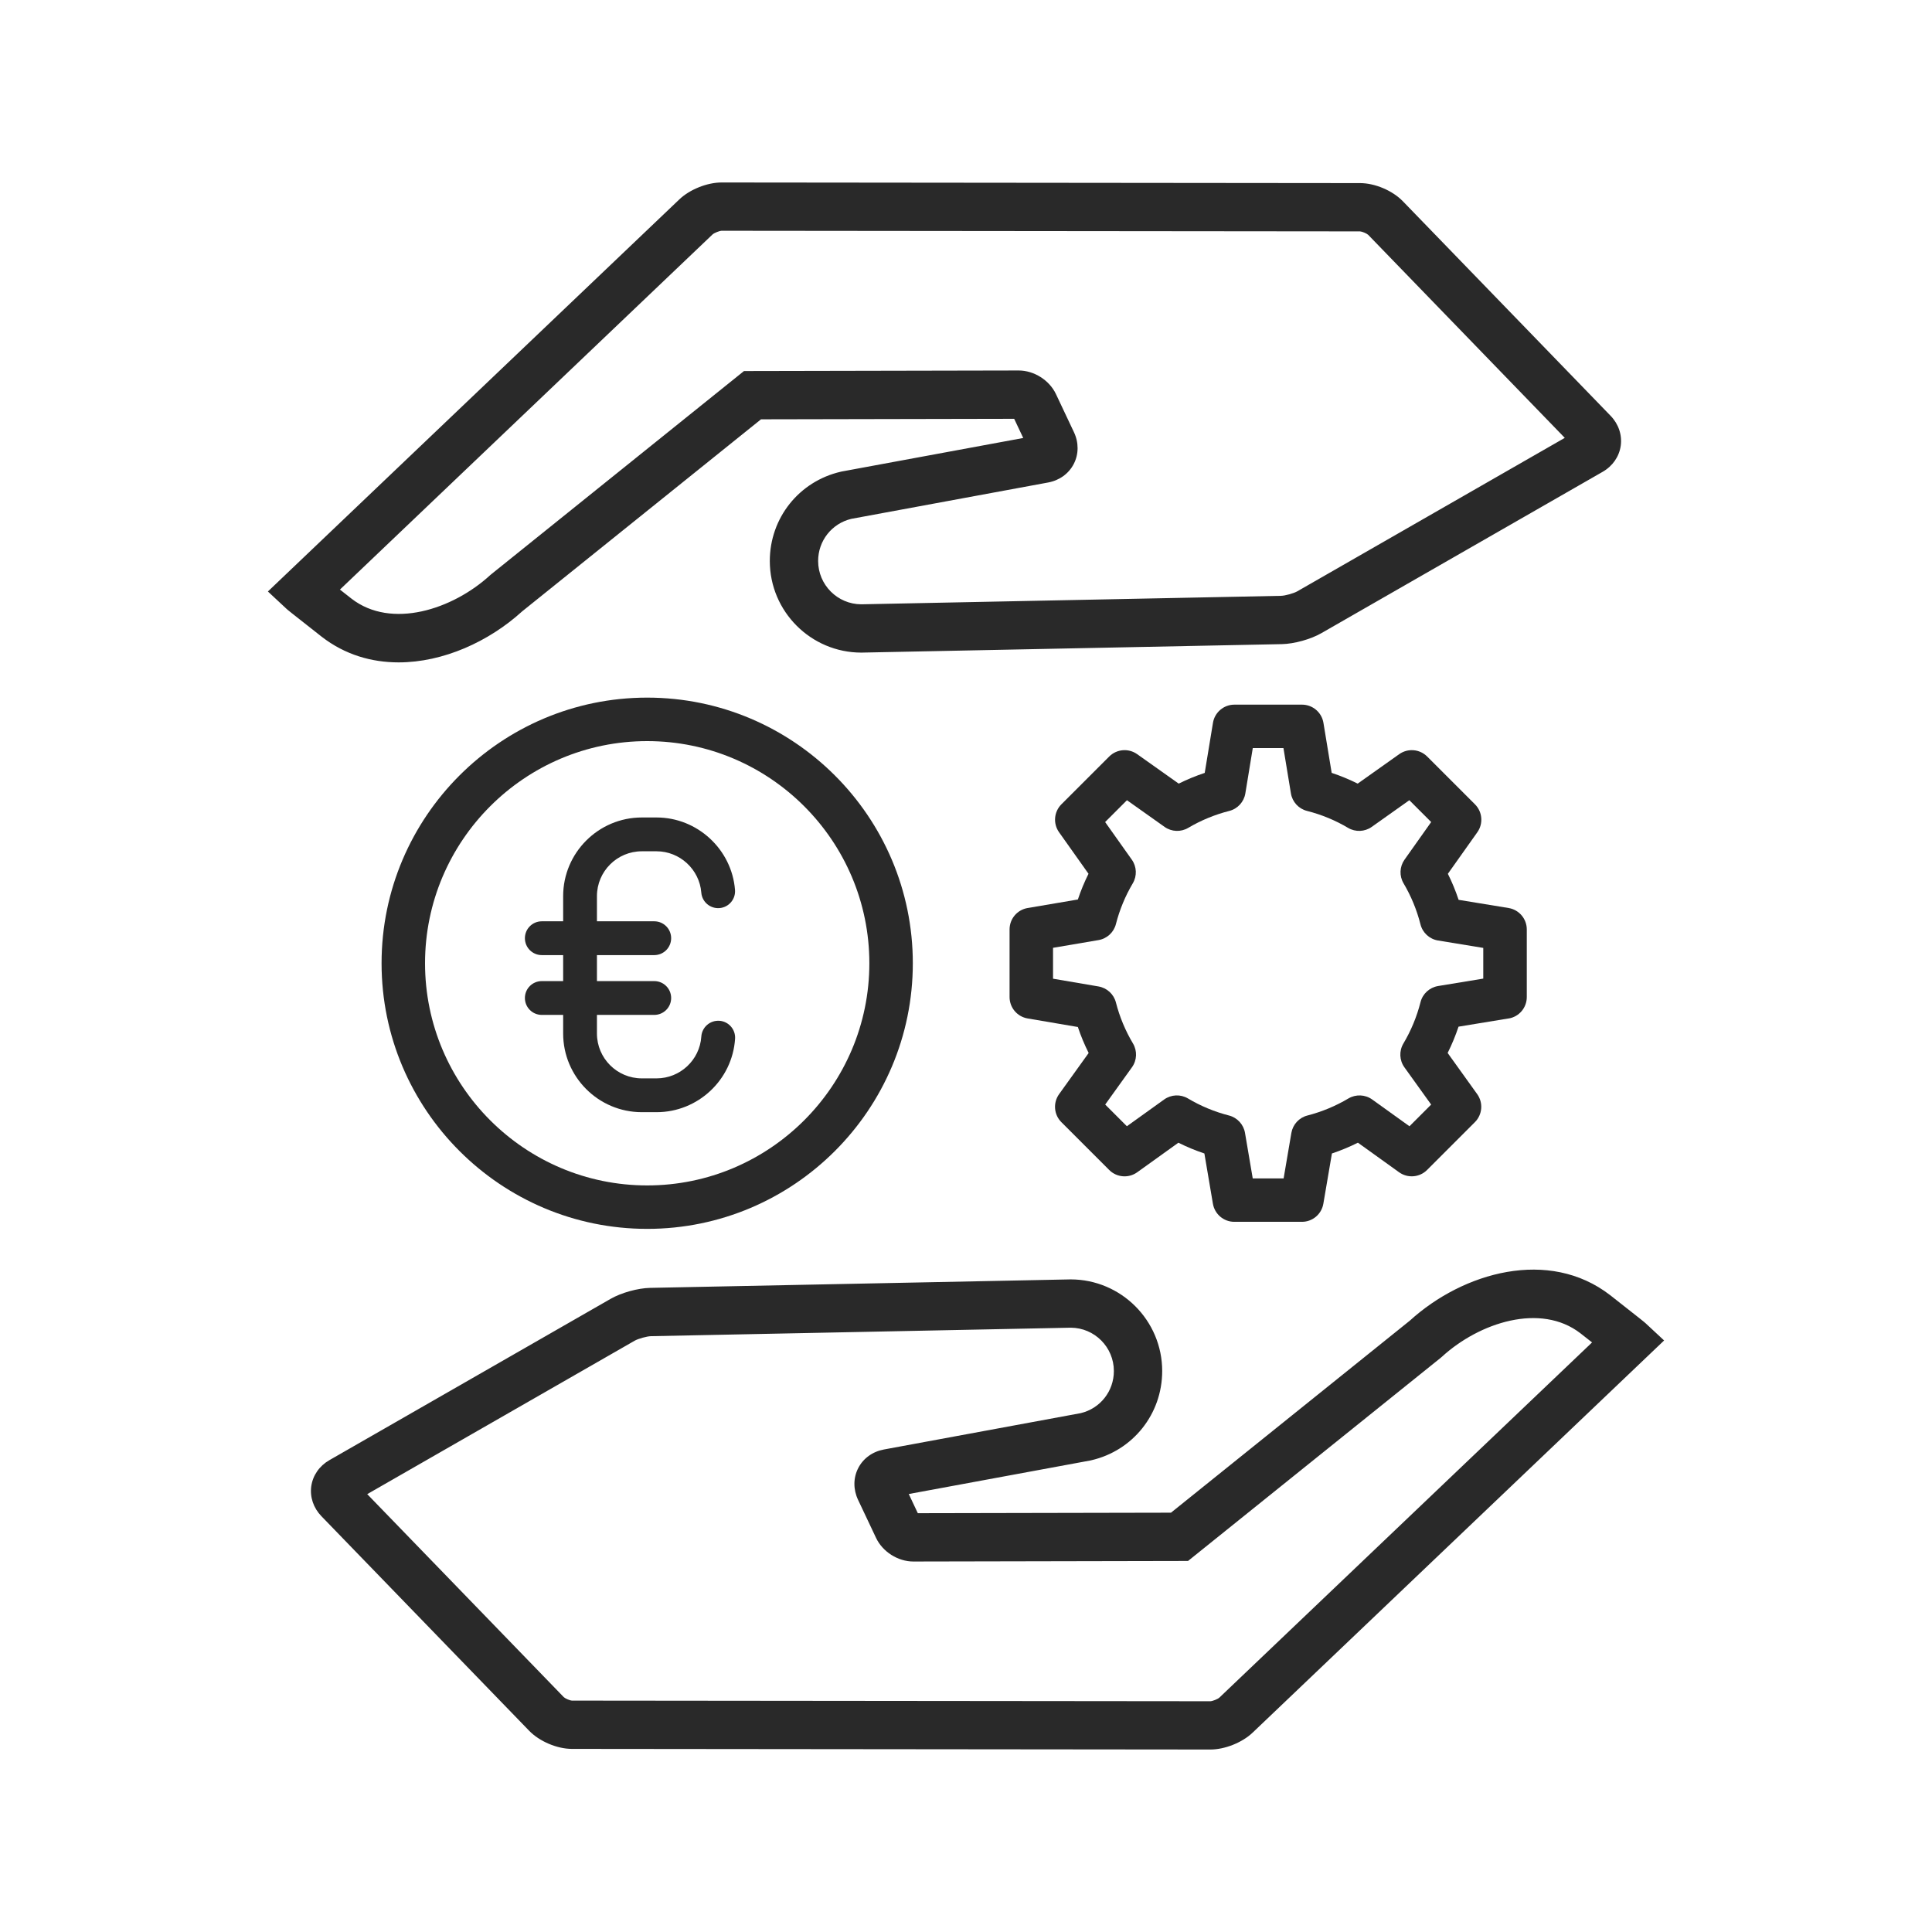 <?xml version="1.0" encoding="UTF-8"?><svg id="Tyomarkkinat_linja" xmlns="http://www.w3.org/2000/svg" viewBox="0 0 800 800"><defs><style>.cls-1{fill:#292929;}</style></defs><path id="Kasi" class="cls-1" d="M165.06,274.28c18.46,0,37.41-8.62,51.17-21.14l98.89-79.51,104.83-.21,3.75,7.94-75.1,13.87-.42,.09c-17.32,3.98-29.42,19.18-29.42,36.97,0,20.92,17.02,37.94,37.93,37.94,.41,0,58.98-1.18,174.1-3.51,5.08-.1,11.96-2.01,16.36-4.54l116.49-66.82c4.11-2.36,6.83-6.28,7.47-10.77,.63-4.48-.9-9.01-4.19-12.41l-86.03-88.85c-4.28-4.42-11.55-7.5-17.7-7.51l-264.37-.26h-.01c-6.03,0-13.27,2.92-17.57,7.06L110.93,244.92l7.76,7.23c.38,.35,.8,.75,14.56,11.54,9.58,7.41,20.6,10.59,31.81,10.59ZM295.07,97.06c.69-.62,2.83-1.48,3.74-1.51l264.34,.26c.86,.04,2.77,.85,3.38,1.42l81.41,84.08-110.72,63.52c-1.51,.87-5.08,1.86-6.82,1.89-1.71,.03-169.46,3.43-173.77,3.51-9.86-.04-17.86-8.07-17.86-17.94,0-8.35,5.63-15.49,13.71-17.44l81.54-15.06c4.68-.87,8.56-3.68,10.62-7.72,2.07-4.04,2.09-8.83,.05-13.13l-7.45-15.77c-2.72-5.75-9.06-9.76-15.42-9.76h-.03l-113.72,.23-104.6,84.1-.5,.42c-15.53,14.25-40.94,22.48-57.41,9.74-1.59-1.24-3.23-2.53-4.8-3.77L295.07,97.06Z"/><path id="Kasi-2" class="cls-1" d="M681.3,547.84c-.38-.35-.8-.75-14.55-11.53-25.36-19.63-60.87-9.56-82.98,10.55l-98.89,79.51-104.83,.21-3.75-7.94,75.1-13.87,.42-.09c17.32-3.98,29.42-19.18,29.42-36.97,0-20.92-17.02-37.94-37.93-37.94-.41,0-58.98,1.18-174.1,3.51-5.08,.1-11.96,2.01-16.36,4.54l-116.49,66.82c-4.11,2.36-6.83,6.29-7.47,10.77-.63,4.48,.9,9,4.19,12.41l86.03,88.85c4.28,4.41,11.55,7.5,17.7,7.51l264.37,.26h.01c6.03,0,13.27-2.92,17.57-7.06l170.31-162.32-7.77-7.23Zm-176.37,155.1c-.69,.62-2.83,1.48-3.74,1.51l-264.34-.26c-.86-.04-2.77-.85-3.38-1.42l-81.41-84.08,110.72-63.52c1.51-.87,5.08-1.85,6.82-1.89,1.71-.03,169.46-3.43,173.77-3.51,9.86,.04,17.86,8.07,17.86,17.94,0,8.35-5.63,15.49-13.71,17.44l-81.54,15.06c-4.68,.87-8.56,3.68-10.62,7.72-2.07,4.04-2.09,8.83-.05,13.13l7.45,15.76c2.72,5.75,9.06,9.77,15.43,9.77h.03l113.72-.23,104.6-84.1,.49-.42c15.53-14.24,40.94-22.48,57.41-9.74,1.59,1.24,3.23,2.53,4.8,3.77l-154.33,147.08Z"/><path id="pyora" class="cls-1" d="M624.67,421.74c4.35-.71,7.54-4.47,7.54-8.88v-27.99c0-4.41-3.19-8.17-7.54-8.88l-20.69-3.39c-1.23-3.7-2.71-7.3-4.45-10.78l12.2-17.2c2.54-3.58,2.12-8.47-.98-11.57l-19.79-19.79c-3.1-3.1-7.99-3.52-11.57-.98l-17.2,12.2c-3.47-1.73-7.07-3.22-10.77-4.45l-3.41-20.71c-.72-4.35-4.47-7.54-8.88-7.54h-27.99c-4.41,0-8.17,3.19-8.88,7.54l-3.41,20.72c-3.7,1.23-7.29,2.71-10.77,4.44l-17.21-12.2c-3.58-2.54-8.46-2.12-11.57,.98l-19.79,19.78c-3.1,3.1-3.52,7.99-.98,11.57l12.2,17.2c-1.72,3.44-3.19,7-4.41,10.65l-20.79,3.53c-4.33,.73-7.49,4.48-7.49,8.87v27.99c0,4.39,3.16,8.14,7.49,8.87l20.79,3.54c1.23,3.69,2.73,7.28,4.47,10.76l-12.24,17.04c-2.57,3.58-2.17,8.5,.95,11.61l19.79,19.79c3.12,3.12,8.03,3.52,11.61,.95l17.05-12.24c3.48,1.74,7.07,3.23,10.76,4.46l3.53,20.81c.74,4.33,4.48,7.49,8.87,7.49h27.99c4.39,0,8.13-3.16,8.87-7.49l3.55-20.81c3.69-1.24,7.28-2.73,10.76-4.47l17.04,12.24c3.58,2.57,8.5,2.17,11.61-.95l19.79-19.79c3.12-3.12,3.52-8.03,.95-11.61l-12.23-17.04c1.76-3.52,3.26-7.16,4.51-10.89l20.7-3.4Zm-29.2-13.44c-3.53,.58-6.38,3.19-7.26,6.66-1.54,6.05-3.93,11.81-7.1,17.15-1.83,3.08-1.66,6.94,.43,9.85l11.07,15.42-8.98,8.98-15.43-11.08c-2.91-2.09-6.77-2.25-9.85-.43-5.3,3.15-11.02,5.52-16.99,7.06-3.44,.88-6.03,3.71-6.63,7.2l-3.21,18.84h-12.79l-3.2-18.84c-.6-3.5-3.2-6.33-6.64-7.21-5.97-1.53-11.68-3.9-16.98-7.05-3.07-1.83-6.94-1.66-9.85,.42l-15.44,11.08-8.98-8.98,11.08-15.43c2.09-2.91,2.25-6.78,.42-9.86-3.15-5.29-5.53-10.99-7.06-16.97-.88-3.44-3.71-6.04-7.21-6.64l-18.83-3.21v-12.79l18.83-3.2c3.5-.59,6.33-3.2,7.21-6.64,1.52-5.94,3.87-11.61,6.98-16.86,1.81-3.06,1.66-6.9-.4-9.8l-11.05-15.58,9.04-9.04,15.58,11.05c2.9,2.06,6.74,2.21,9.79,.4,5.27-3.12,10.99-5.48,16.99-7.01,3.47-.88,6.08-3.73,6.66-7.26l3.08-18.76h12.7l3.09,18.75c.58,3.53,3.19,6.38,6.66,7.26,6.02,1.53,11.74,3.89,17,7.02,3.06,1.81,6.9,1.66,9.8-.4l15.58-11.05,9.04,9.04-11.04,15.58c-2.05,2.9-2.21,6.73-.4,9.79,3.13,5.29,5.49,11.01,7.01,17.01,.88,3.47,3.73,6.09,7.27,6.67l18.73,3.07v12.71l-18.74,3.08Z"/><path id="euro" class="cls-1" d="M267.99,288.87c-60.65,0-109.99,49.34-109.99,109.99s49.34,109.99,109.99,109.99,109.99-49.34,109.99-109.99-49.34-109.99-109.99-109.99Zm0,201.99c-50.72,0-91.99-41.27-91.99-91.99s41.27-91.99,91.99-91.99,91.99,41.27,91.99,91.99-41.27,91.99-91.99,91.99Z"/><path id="symboli" class="cls-1" d="M297.85,422.69c-3.86-.25-7.19,2.67-7.45,6.52-.64,9.71-8.78,17.32-18.53,17.32h-6.11c-10.24,0-18.58-8.33-18.58-18.58v-7.7h23.73c3.87,0,7-3.13,7-7s-3.13-7-7-7h-23.73v-10.76h23.73c3.87,0,7-3.13,7-7s-3.13-7-7-7h-23.73v-10.42c0-10.24,8.33-18.57,18.58-18.57h6.11c9.63,0,17.76,7.51,18.52,17.09,.3,3.85,3.66,6.73,7.53,6.43,3.85-.3,6.73-3.67,6.43-7.53-1.33-16.81-15.59-29.99-32.47-29.99h-6.11c-17.96,0-32.58,14.61-32.58,32.57v10.42h-8.84c-3.87,0-7,3.13-7,7s3.13,7,7,7h8.84v10.76h-8.84c-3.87,0-7,3.13-7,7s3.13,7,7,7h8.84v7.7c0,17.96,14.61,32.58,32.58,32.58h6.11c17.1,0,31.38-13.35,32.5-30.4,.25-3.86-2.67-7.19-6.52-7.45Z"/></svg>